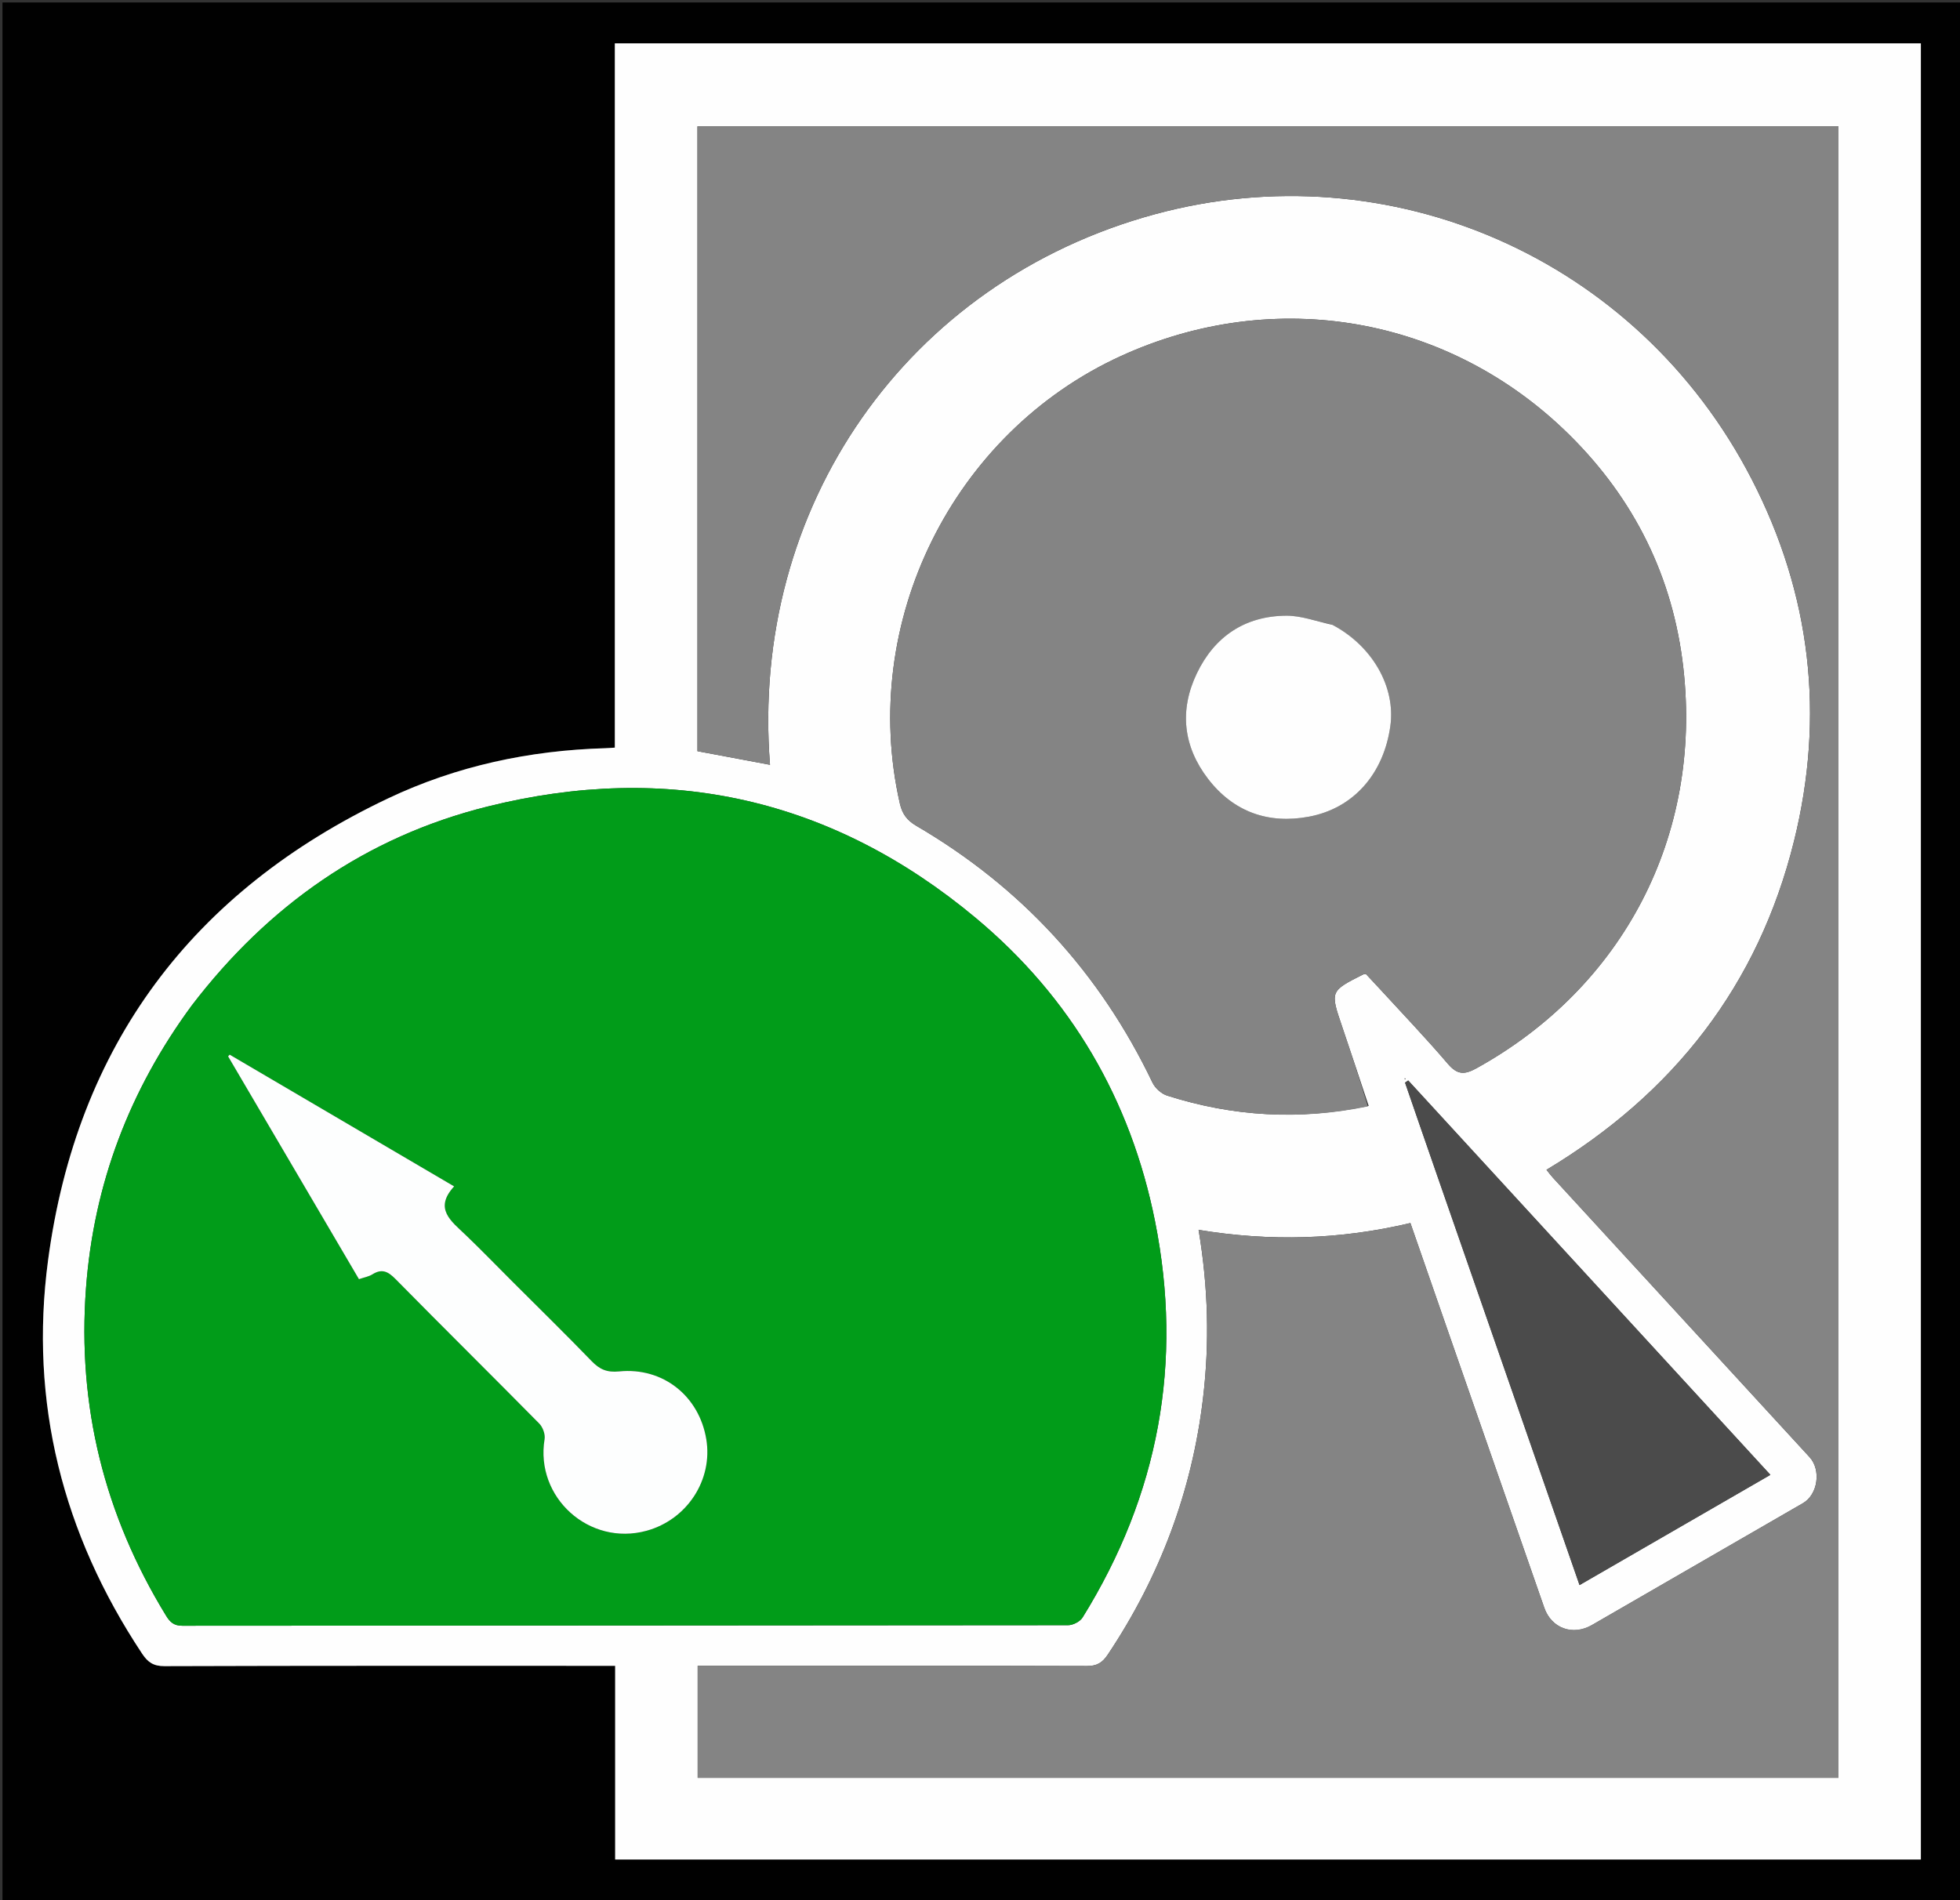 <svg version="1.1" id="Layer_1" xmlns="http://www.w3.org/2000/svg" xmlns:xlink="http://www.w3.org/1999/xlink" x="0px" y="0px"
	 width="100%" viewBox="0 0 793 769" enable-background="new 0 0 793 769" xml:space="preserve">
<rect x="0" y="0" width="793" height="769" fill="#333333" stroke="none"/>
<path fill="#010101" opacity="1" stroke="none" 
	d="
M1,283 
	C1,188.667 1,94.833 1,1 
	C265.333,1 529.667,1 794,1 
	C794,257.333 794,513.667 794,770 
	C529.667,770 265.333,770 1,770 
	C1,607.833 1,445.667 1,283 
M624.5,17.543 
	C499.409,17.543 374.317,17.543 248.757,17.543 
	C248.757,112.824 248.757,207.562 248.757,302.552 
	C247.172,302.648 246.038,302.75 244.902,302.782 
	C214.252,303.665 184.712,309.955 157.034,323.084 
	C77.753,360.689 31.007,423.086 19.436,510.093 
	C11.803,567.481 25.373,620.792 57.498,669.203 
	C59.813,672.692 62.09,674.272 66.57,674.257 
	C125.402,674.058 184.234,674.125 243.067,674.125 
	C244.853,674.125 246.639,674.125 248.886,674.125 
	C248.886,700.512 248.886,726.421 248.886,752.5 
	C425.257,752.5 601.159,752.5 777.165,752.5 
	C777.165,507.472 777.165,262.727 777.165,17.543 
	C726.416,17.543 675.958,17.543 624.5,17.543 
z"/>
<path fill="#FEFEFE" opacity="1" stroke="none" 
	d="
M625,17.543 
	C675.958,17.543 726.416,17.543 777.165,17.543 
	C777.165,262.727 777.165,507.472 777.165,752.5 
	C601.159,752.5 425.257,752.5 248.886,752.5 
	C248.886,726.421 248.886,700.512 248.886,674.125 
	C246.639,674.125 244.853,674.125 243.067,674.125 
	C184.234,674.125 125.402,674.058 66.57,674.257 
	C62.09,674.272 59.813,672.692 57.498,669.203 
	C25.373,620.792 11.803,567.481 19.436,510.093 
	C31.007,423.086 77.753,360.689 157.034,323.084 
	C184.712,309.955 214.252,303.665 244.902,302.782 
	C246.038,302.75 247.172,302.648 248.757,302.552 
	C248.757,207.562 248.757,112.824 248.757,17.543 
	C374.317,17.543 499.409,17.543 625,17.543 
M77.498,407.011 
	C52.441,441.076 37.937,479.062 34.793,521.333 
	C31.246,569.02 42.249,613.103 67.18,653.816 
	C68.744,656.372 70.303,657.911 73.751,657.907 
	C193.217,657.798 312.683,657.832 432.149,657.684 
	C434.145,657.681 436.981,656.213 438.012,654.551 
	C468.782,604.952 478.757,551.351 467.303,494.157 
	C457.455,444.985 433.302,403.632 394.819,371.509 
	C336.757,323.043 270.231,308.15 197.043,326.444 
	C148.071,338.685 108.616,366.342 77.498,407.011 
M644.041,657.659 
	C636.373,662.139 627.694,658.951 624.799,650.629 
	C611.679,612.92 598.543,575.218 585.42,537.51 
	C580.51,523.402 575.618,509.287 570.637,494.94 
	C542.145,501.713 513.785,502.47 484.939,497.701 
	C488.838,520.908 489.401,543.357 486.746,565.771 
	C482.282,603.447 469.283,638.05 448.18,669.628 
	C446.008,672.878 443.799,674.223 439.784,674.211 
	C389.289,674.061 338.793,674.113 288.297,674.113 
	C286.347,674.113 284.397,674.113 282.271,674.113 
	C282.271,689.567 282.271,704.447 282.271,719.451 
	C436.339,719.451 590.066,719.451 743.834,719.451 
	C743.834,496.423 743.834,273.735 743.834,51.141 
	C589.676,51.141 435.969,51.141 282.186,51.141 
	C282.186,135.666 282.186,219.767 282.186,303.987 
	C292.084,305.845 301.752,307.66 311.538,309.498 
	C303.325,205.372 366.748,113.932 467.379,86.661 
	C561.961,61.03 662.388,104.011 708.737,193.95 
	C732.709,240.467 738.413,289.677 725.83,340.443 
	C711.402,398.655 677.163,442.493 625.693,473.396 
	C626.686,474.62 627.453,475.677 628.331,476.632 
	C662.923,514.315 697.523,551.992 732.129,589.662 
	C736.9,594.855 735.517,604.808 729.463,608.305 
	C701.207,624.629 672.941,640.935 644.041,657.659 
M553.761,447.533 
	C550.178,436.827 546.638,426.106 543.003,415.417 
	C538.129,401.084 538.098,401.094 551.695,394.25 
	C551.831,394.181 552.024,394.224 552.669,394.187 
	C554.258,395.892 556.074,397.81 557.859,399.757 
	C567.202,409.954 576.786,419.947 585.758,430.461 
	C589.557,434.912 592.403,435.046 597.36,432.305 
	C656.838,399.41 688.724,338.217 681.066,270.32 
	C676.92,233.56 661.243,202.01 635.08,176.103 
	C586.384,127.884 515.757,115.677 453.634,144.03 
	C385.41,175.167 347.454,251.997 364.063,325.098 
	C365.017,329.3 366.885,331.939 370.714,334.176 
	C413.21,359.005 445.045,393.687 466.294,438.13 
	C467.356,440.351 469.888,442.624 472.216,443.367 
	C498.741,451.834 525.719,453.471 553.761,447.533 
M581.575,475.954 
	C600.703,531.014 619.831,586.074 639.069,641.447 
	C665.045,626.441 690.501,611.736 716.285,596.841 
	C667.207,543.389 618.48,490.318 569.752,437.248 
	C569.326,437.541 568.901,437.835 568.475,438.129 
	C572.733,450.497 576.99,462.865 581.575,475.954 
M568.122,436.524 
	C568.313,436.602 568.504,436.68 568.695,436.758 
	C568.639,436.545 568.583,436.333 568.122,436.524 
z"/>
<path fill="#019C19" opacity="1" stroke="none" 
	d="
M77.719,406.73 
	C108.616,366.342 148.071,338.685 197.043,326.444 
	C270.231,308.15 336.757,323.043 394.819,371.509 
	C433.302,403.632 457.455,444.985 467.303,494.157 
	C478.757,551.351 468.782,604.952 438.012,654.551 
	C436.981,656.213 434.145,657.681 432.149,657.684 
	C312.683,657.832 193.217,657.798 73.751,657.907 
	C70.303,657.911 68.744,656.372 67.18,653.816 
	C42.249,613.103 31.246,569.02 34.793,521.333 
	C37.937,479.062 52.441,441.076 77.719,406.73 
M207.091,518.409 
	C200.845,512.163 194.702,505.81 188.325,499.701 
	C182.525,494.145 175.443,489.144 183.733,480.108 
	C152.961,462.044 122.941,444.422 92.921,426.8 
	C92.711,427.032 92.501,427.264 92.291,427.495 
	C109.918,457.514 127.544,487.534 145.232,517.657 
	C147.319,516.932 149.198,516.624 150.688,515.693 
	C154.534,513.29 157.006,514.541 160.016,517.597 
	C179.309,537.191 198.874,556.516 218.183,576.094 
	C219.613,577.544 220.661,580.43 220.335,582.391 
	C216.421,605.964 238.402,625.832 261.589,619.47 
	C277.994,614.969 288.488,598.881 285.758,582.417 
	C282.858,564.931 268.217,553.211 250.497,554.989 
	C245.563,555.484 242.584,554.151 239.341,550.793 
	C228.923,540.005 218.198,529.514 207.091,518.409 
z"/>
<path fill="#848484" opacity="1" stroke="none" 
	d="
M644.36,657.453 
	C672.941,640.935 701.207,624.629 729.463,608.305 
	C735.517,604.808 736.9,594.855 732.129,589.662 
	C697.523,551.992 662.923,514.315 628.331,476.632 
	C627.453,475.677 626.686,474.62 625.693,473.396 
	C677.163,442.493 711.402,398.655 725.83,340.443 
	C738.413,289.677 732.709,240.467 708.737,193.95 
	C662.388,104.011 561.961,61.03 467.379,86.661 
	C366.748,113.932 303.325,205.372 311.538,309.498 
	C301.752,307.66 292.084,305.845 282.186,303.987 
	C282.186,219.767 282.186,135.666 282.186,51.141 
	C435.969,51.141 589.676,51.141 743.834,51.141 
	C743.834,273.735 743.834,496.423 743.834,719.451 
	C590.066,719.451 436.339,719.451 282.271,719.451 
	C282.271,704.447 282.271,689.567 282.271,674.113 
	C284.397,674.113 286.347,674.113 288.297,674.113 
	C338.793,674.113 389.289,674.061 439.784,674.211 
	C443.799,674.223 446.008,672.878 448.18,669.628 
	C469.283,638.05 482.282,603.447 486.746,565.771 
	C489.401,543.357 488.838,520.908 484.939,497.701 
	C513.785,502.47 542.145,501.713 570.637,494.94 
	C575.618,509.287 580.51,523.402 585.42,537.51 
	C598.543,575.218 611.679,612.92 624.799,650.629 
	C627.694,658.951 636.373,662.139 644.36,657.453 
z"/>
<path fill="#848484" opacity="1" stroke="none" 
	d="
M553.415,447.741 
	C525.719,453.471 498.741,451.834 472.216,443.367 
	C469.888,442.624 467.356,440.351 466.294,438.13 
	C445.045,393.687 413.21,359.005 370.714,334.176 
	C366.885,331.939 365.017,329.3 364.063,325.098 
	C347.454,251.997 385.41,175.167 453.634,144.03 
	C515.757,115.677 586.384,127.884 635.08,176.103 
	C661.243,202.01 676.92,233.56 681.066,270.32 
	C688.724,338.217 656.838,399.41 597.36,432.305 
	C592.403,435.046 589.557,434.912 585.758,430.461 
	C576.786,419.947 567.202,409.954 557.859,399.757 
	C556.074,397.81 554.258,395.892 552.669,394.187 
	C552.024,394.224 551.831,394.181 551.695,394.25 
	C538.098,401.094 538.129,401.084 543.003,415.417 
	C546.638,426.106 550.178,436.827 553.415,447.741 
M538.685,252.695 
	C532.555,251.443 526.413,249.09 520.296,249.152 
	C503.656,249.319 491.375,257.59 484.236,272.488 
	C477.074,287.434 478.693,302.114 488.811,315.241 
	C499.094,328.581 513.19,333.567 529.575,330.495 
	C547.718,327.093 559.848,313.075 562.531,293.786 
	C564.721,278.034 555.291,261.41 538.685,252.695 
z"/>
<path fill="#4B4B4B" opacity="1" stroke="none" 
	d="
M581.412,475.594 
	C576.99,462.865 572.733,450.497 568.475,438.129 
	C568.901,437.835 569.326,437.541 569.752,437.248 
	C618.48,490.318 667.207,543.389 716.285,596.841 
	C690.501,611.736 665.045,626.441 639.069,641.447 
	C619.831,586.074 600.703,531.014 581.412,475.594 
z"/>
<path fill="#4B4B4B" opacity="1" stroke="none" 
	d="
M568.325,436.322 
	C568.583,436.333 568.639,436.545 568.695,436.758 
	C568.504,436.68 568.313,436.602 568.325,436.322 
z"/>
<path fill="#FDFEFE" opacity="1" stroke="none" 
	d="
M207.341,518.659 
	C218.198,529.514 228.923,540.005 239.341,550.793 
	C242.584,554.151 245.563,555.484 250.497,554.989 
	C268.217,553.211 282.858,564.931 285.758,582.417 
	C288.488,598.881 277.994,614.969 261.589,619.47 
	C238.402,625.832 216.421,605.964 220.335,582.391 
	C220.661,580.43 219.613,577.544 218.183,576.094 
	C198.874,556.516 179.309,537.191 160.016,517.597 
	C157.006,514.541 154.534,513.29 150.688,515.693 
	C149.198,516.624 147.319,516.932 145.232,517.657 
	C127.544,487.534 109.918,457.514 92.291,427.495 
	C92.501,427.264 92.711,427.032 92.921,426.8 
	C122.941,444.422 152.961,462.044 183.733,480.108 
	C175.443,489.144 182.525,494.145 188.325,499.701 
	C194.702,505.81 200.845,512.163 207.341,518.659 
z"/>
<path fill="#FEFEFE" opacity="1" stroke="none" 
	d="
M539.034,252.838 
	C555.291,261.41 564.721,278.034 562.531,293.786 
	C559.848,313.075 547.718,327.093 529.575,330.495 
	C513.19,333.567 499.094,328.581 488.811,315.241 
	C478.693,302.114 477.074,287.434 484.236,272.488 
	C491.375,257.59 503.656,249.319 520.296,249.152 
	C526.413,249.09 532.555,251.443 539.034,252.838 
z"/>
</svg>